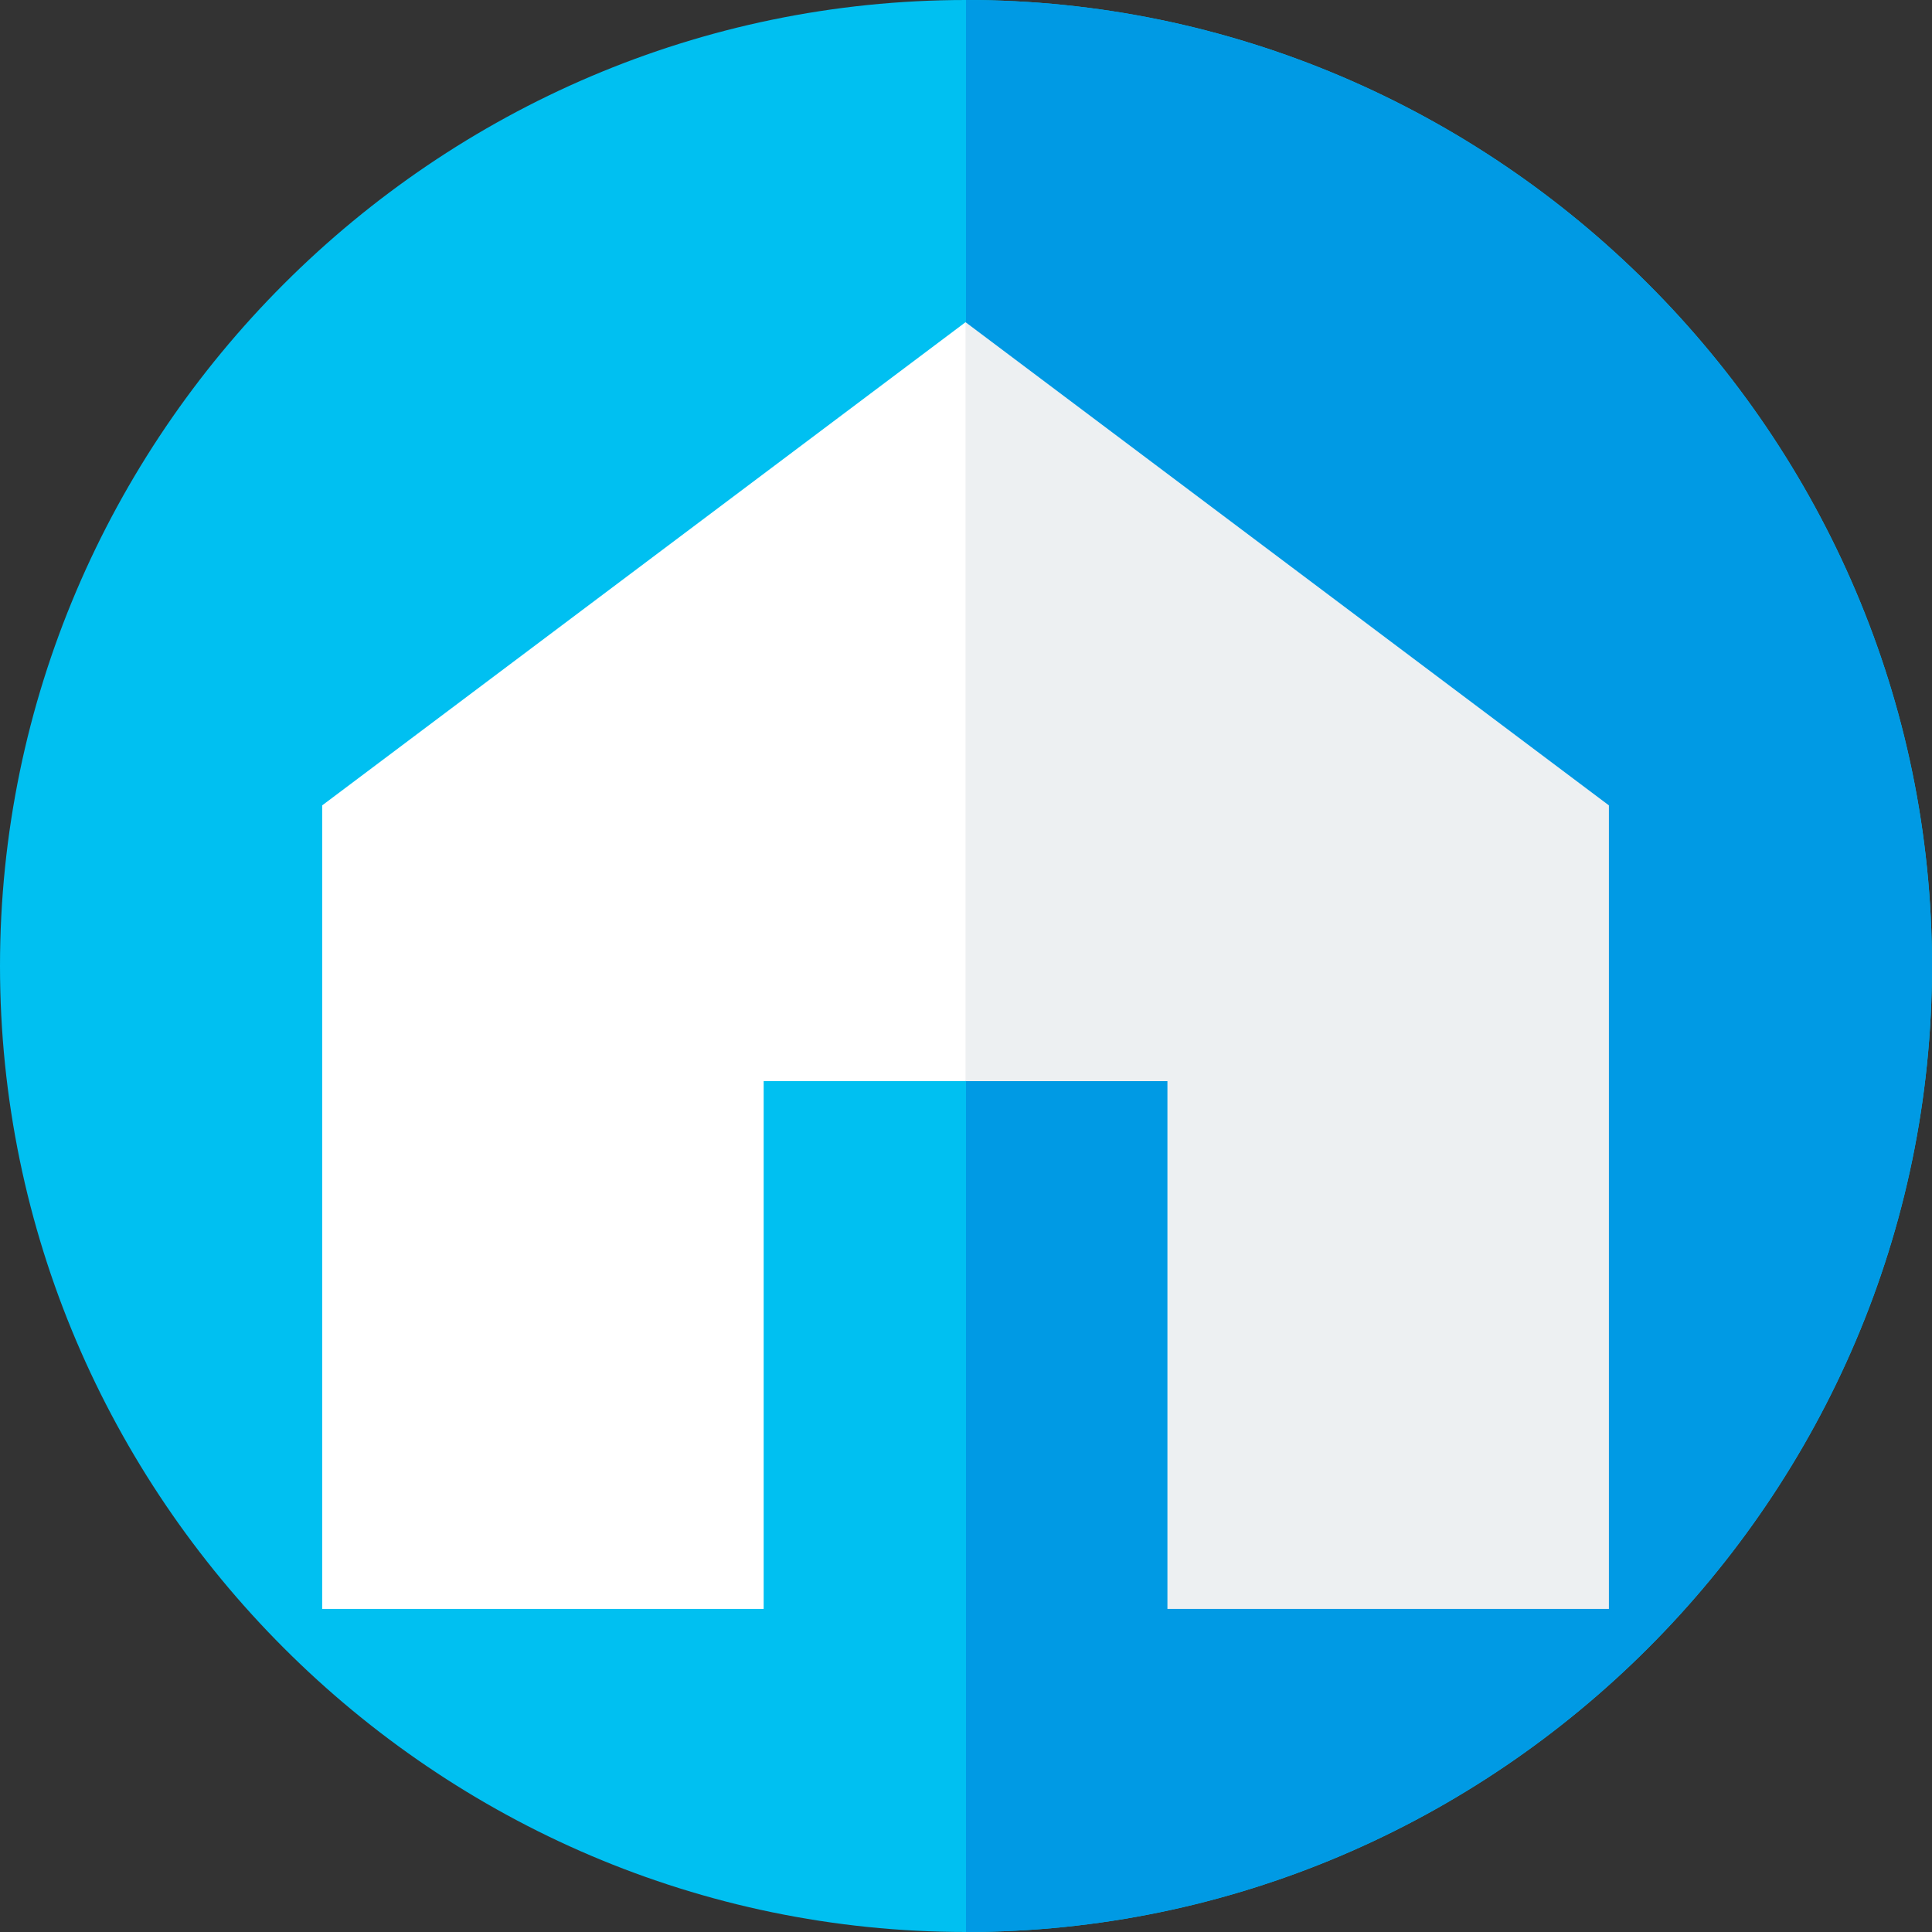 <?xml version="1.0" encoding="UTF-8" standalone="no"?>
<svg
   xmlns:dc="http://purl.org/dc/elements/1.1/"
   xmlns:cc="http://creativecommons.org/ns#"
   xmlns:rdf="http://www.w3.org/1999/02/22-rdf-syntax-ns#"
   xmlns:svg="http://www.w3.org/2000/svg"
   xmlns="http://www.w3.org/2000/svg"
   xmlns:sodipodi="http://sodipodi.sourceforge.net/DTD/sodipodi-0.dtd"
   xmlns:inkscape="http://www.inkscape.org/namespaces/inkscape"
   id="Capa_1"
   enable-background="new 0 0 512 512"
   height="512"
   viewBox="0 0 512 512"
   width="512"
   version="1.1"
   sodipodi:docname="home.svg"
   inkscape:version="0.92.3 (2405546, 2018-03-11)">
  <rect x="0" y="0" width="512" height="512" fill="#333333" stroke="none"/>
  <defs
     id="defs837" />
  <sodipodi:namedview
     pagecolor="#ffffff"
     bordercolor="#666666"
     borderopacity="1"
     objecttolerance="10"
     gridtolerance="10"
     guidetolerance="10"
     inkscape:pageopacity="0"
     inkscape:pageshadow="2"
     inkscape:window-width="1920"
     inkscape:window-height="1017"
     id="namedview835"
     showgrid="false"
     inkscape:zoom="0.59731188"
     inkscape:cx="359.15423"
     inkscape:cy="429.90393"
     inkscape:window-x="-8"
     inkscape:window-y="-8"
     inkscape:window-maximized="1"
     inkscape:current-layer="Capa_1" />
  <g
     id="g4670"
     transform="translate(-625.714,685.714)">
    <g
       id="g163" />
    <g
       id="g79" />
    <g
       id="g81" />
    <g
       id="g83" />
    <g
       id="g85" />
    <g
       id="g87" />
    <g
       id="g89" />
    <g
       id="g91" />
    <g
       id="g93" />
    <g
       id="g95" />
    <g
       id="g97" />
    <g
       id="g99" />
    <g
       id="g101" />
    <g
       id="g103" />
    <g
       id="g105" />
    <g
       id="g107" />
    <g
       id="g194"
       transform="translate(625.714,-685.714)">
      <g
         id="g218">
        <g
           id="g176">
          <path
             inkscape:connector-curvature="0"
             style="fill:#00c0f1"
             d="M 256,0 C 115.3,0 0,115.3 0,256 0,396.7 115.3,512 256,512 396.7,512 512,396.7 512,256 512,115.3 396.7,0 256,0 Z"
             id="path174" />
        </g>
      </g>
      <path
         inkscape:connector-curvature="0"
         style="fill:#009ae4"
         d="M 512,256 C 512,396.7 396.7,512 256,512 V 0 c 140.7,0 256,115.3 256,256 z"
         id="path180" />
    </g>
  </g>
  <g
     id="g832"
     transform="matrix(0.666,0,0,0.666,85.383,85.383)">
    <path
       d="m 256,0 -60,165 60,137 h 80.333 V 512 H 512 V 192.266 Z"
       id="path828"
       inkscape:connector-curvature="0"
       style="fill:#edf0f2;fill-opacity:1" />
    <path
       d="M 0,192.266 V 512 H 175.667 V 302 H 256 V 0 Z"
       id="path830"
       inkscape:connector-curvature="0"
       style="fill:#ffffff;fill-opacity:1" />
  </g>
</svg>
